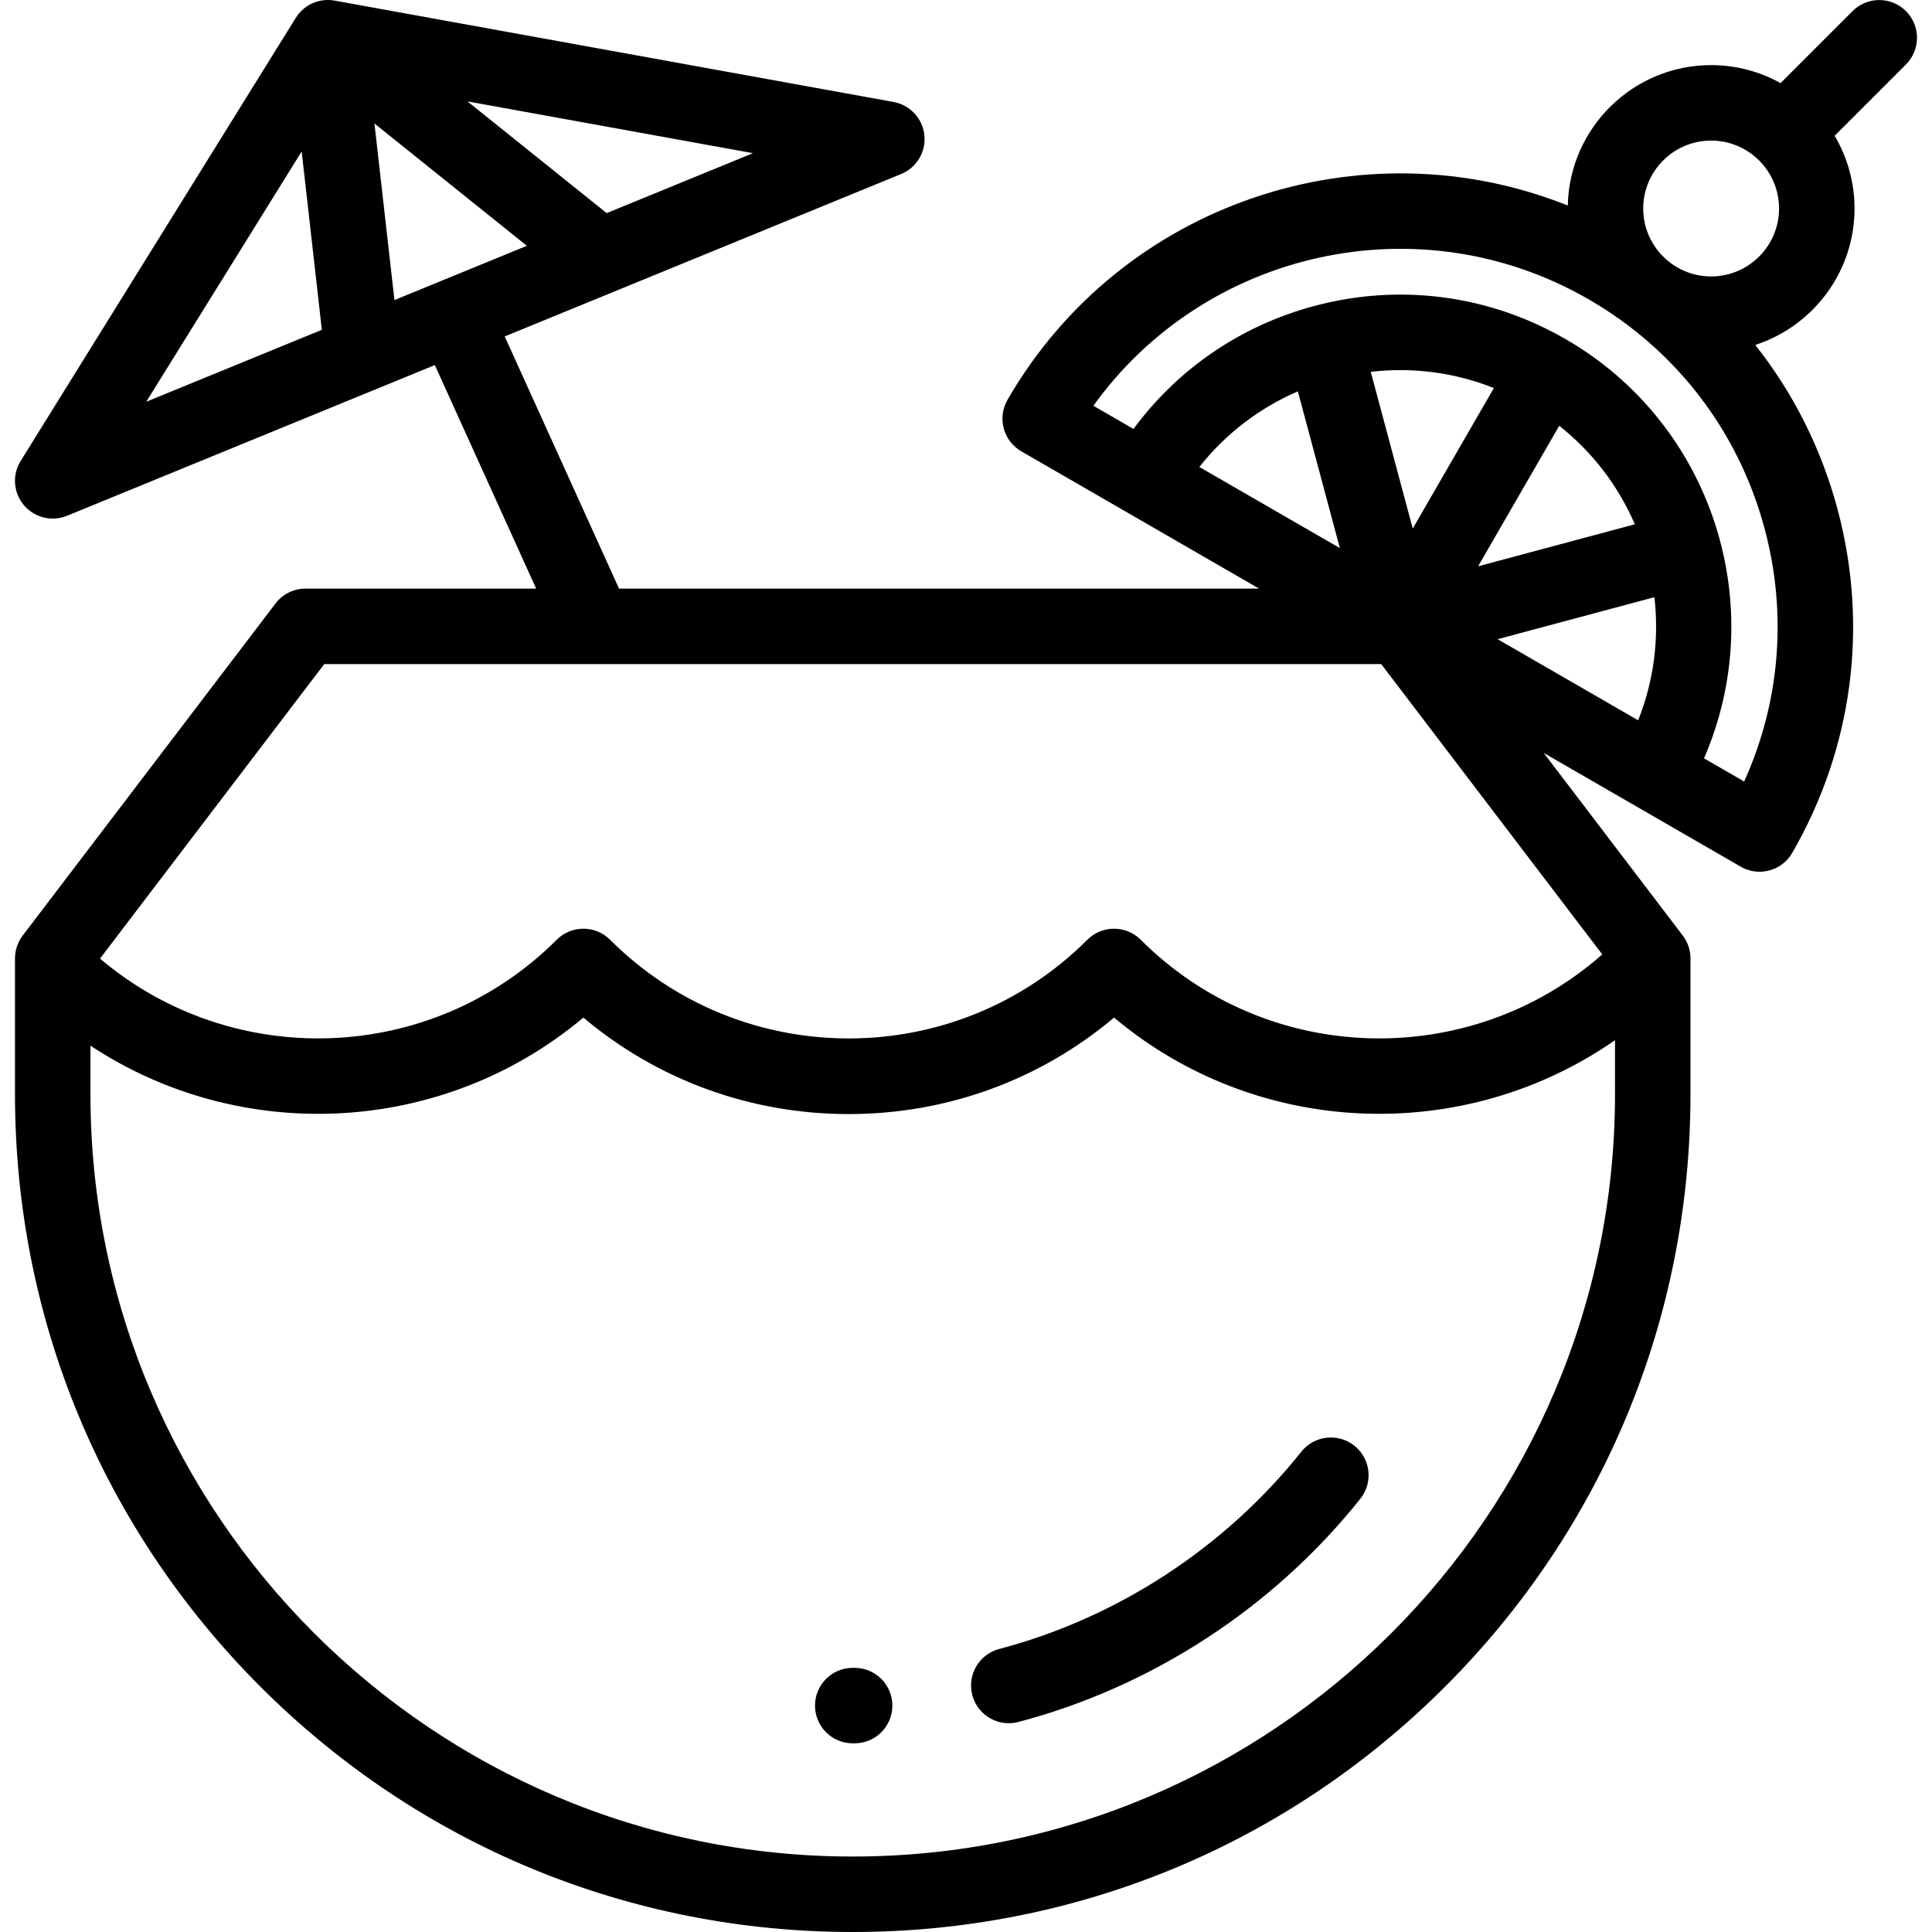 <?xml version="1.0" encoding="iso-8859-1"?>
<!-- Generator: Adobe Illustrator 19.0.0, SVG Export Plug-In . SVG Version: 6.00 Build 0)  -->
<svg version="1.1" id="Capa_1" xmlns="http://www.w3.org/2000/svg" xmlns:xlink="http://www.w3.org/1999/xlink" x="0px" y="0px"
	 viewBox="0 0 512 512" style="enable-background:new 0 0 512 512;" xml:space="preserve">
<g>
	<g>
		<path d="M358.929,383.133c-4.318-3.445-10.61-2.737-14.055,1.581c-20.321,25.47-48.759,44.038-80.076,52.284
			c-5.341,1.406-8.53,6.875-7.124,12.217c1.182,4.488,5.231,7.457,9.664,7.457c0.843,0,1.7-0.108,2.553-0.333
			c35.449-9.333,67.63-30.34,90.617-59.152C363.954,392.871,363.246,386.579,358.929,383.133z"/>
	</g>
</g>
<g>
	<g>
		<path d="M226.484,441.996c-0.02,0-0.04,0-0.06,0l-0.441,0.001c-5.523,0-10,4.478-10,10c0,5.522,4.477,10,10,10l0.559-0.001
			c5.523-0.032,9.974-4.536,9.941-10.059C236.45,446.435,231.979,441.996,226.484,441.996z"/>
	</g>
</g>
<g>
	<g>
		<path d="M505.098,2.939c-3.905-3.904-10.237-3.904-14.143,0L471.87,22.025c-5.456-3.034-11.731-4.769-18.404-4.769
			c-20.689,0-37.558,16.622-37.982,37.211c-54.483-21.785-118.302-0.791-148.482,51.481c-1.326,2.297-1.686,5.026-0.999,7.588
			c0.687,2.563,2.362,4.746,4.659,6.072l63.003,36.375H164.048L133.755,89.16l105.059-43.045c4.111-1.685,6.618-5.88,6.154-10.298
			c-0.464-4.419-3.789-8.002-8.161-8.795L88.673,0.159c-4.039-0.727-8.115,1.077-10.28,4.564L5.477,122.157
			c-2.287,3.684-1.94,8.422,0.86,11.733c1.942,2.297,4.757,3.544,7.639,3.544c1.273,0,2.559-0.244,3.789-0.748l97.47-39.936
			l26.853,59.235H80.976c-3.122,0-6.065,1.458-7.957,3.942L6.016,247.93c-1.326,1.741-2.043,3.869-2.043,6.058v2.123
			c0,0.003,0,0.005,0,0.008v33.871c0,59.301,23.093,115.052,65.025,156.985C110.93,488.908,166.681,512,225.983,512
			s115.052-23.093,156.985-65.025c41.933-41.933,65.025-97.684,65.025-156.985v-36.002c0-2.188-0.718-4.316-2.043-6.058
			l-36.845-48.393l24.318,14.041l27.878,16.096c1.575,0.909,3.294,1.342,4.991,1.342c3.456,0,6.817-1.794,8.669-5.002
			c16.036-27.773,20.295-60.129,11.995-91.107c-4.313-16.096-11.756-30.813-21.8-43.494c15.252-4.943,26.313-19.278,26.313-36.155
			c0-7.031-1.927-13.62-5.27-19.275L505.1,17.082C509.005,13.178,509.003,6.846,505.098,2.939z M38.76,106.469l41.185-66.33
			l5.349,47.264L38.76,106.469z M199.543,40.593l-38.766,15.883L123.89,26.873L199.543,40.593z M104.53,79.521l-5.295-46.79
			l40.387,32.412L104.53,79.521z M317.835,123.75c6.93-8.76,15.855-15.609,26.11-20.036l11.13,41.536L317.835,123.75z
			 M427.992,289.991c-0.001,111.387-90.622,202.008-202.01,202.008S23.973,401.378,23.973,289.99v-12.878
			c39.872,26.352,93.319,23.885,130.627-7.439c19.675,16.553,44.305,25.568,70.319,25.568c26.014,0,50.644-9.016,70.319-25.568
			c37.977,31.885,92.673,33.865,132.754,5.99V289.991z M424.619,252.934c-35.089,30.911-88.797,29.627-122.314-3.89
			c-3.905-3.904-10.237-3.904-14.143,0c-34.873,34.873-91.614,34.873-126.487,0c-3.905-3.903-10.237-3.904-14.143,0
			c-33.112,33.111-85.924,34.76-121.027,4.994l59.426-78.052h71.635c0.014,0,0.027,0.003,0.041,0.003
			c0.019,0,0.037-0.003,0.056-0.003h208.37L424.619,252.934z M374.393,140.074l-11.13-41.536
			c11.094-1.293,22.248,0.175,32.629,4.295L374.393,140.074z M413.214,112.833c8.759,6.93,15.608,15.856,20.035,26.11l-41.535,11.13
			L413.214,112.833z M434.131,190.892l-37.24-21.5l41.536-11.129C439.72,169.357,438.252,180.51,434.131,190.892z M467.636,140.085
			c6.048,22.568,4.095,46.017-5.42,67.023l-10.639-6.143c17.565-40.388,2.375-88.548-36.657-111.083
			c-20.327-11.736-44.009-14.854-66.68-8.778c-19.419,5.203-36.091,16.632-47.854,32.572l-10.63-6.137
			c29.607-41.216,86.399-54.111,131.259-28.213C444.161,92.688,460.718,114.266,467.636,140.085z M453.467,73.259
			c-9.925,0-18.001-8.075-18.001-18.001c0-9.925,8.075-18.001,18.001-18.001c9.925,0,18.001,8.075,18.001,18.001
			C471.468,65.184,463.392,73.259,453.467,73.259z"/>
	</g>
</g>
<g>
</g>
<g>
</g>
<g>
</g>
<g>
</g>
<g>
</g>
<g>
</g>
<g>
</g>
<g>
</g>
<g>
</g>
<g>
</g>
<g>
</g>
<g>
</g>
<g>
</g>
<g>
</g>
<g>
</g>
</svg>
